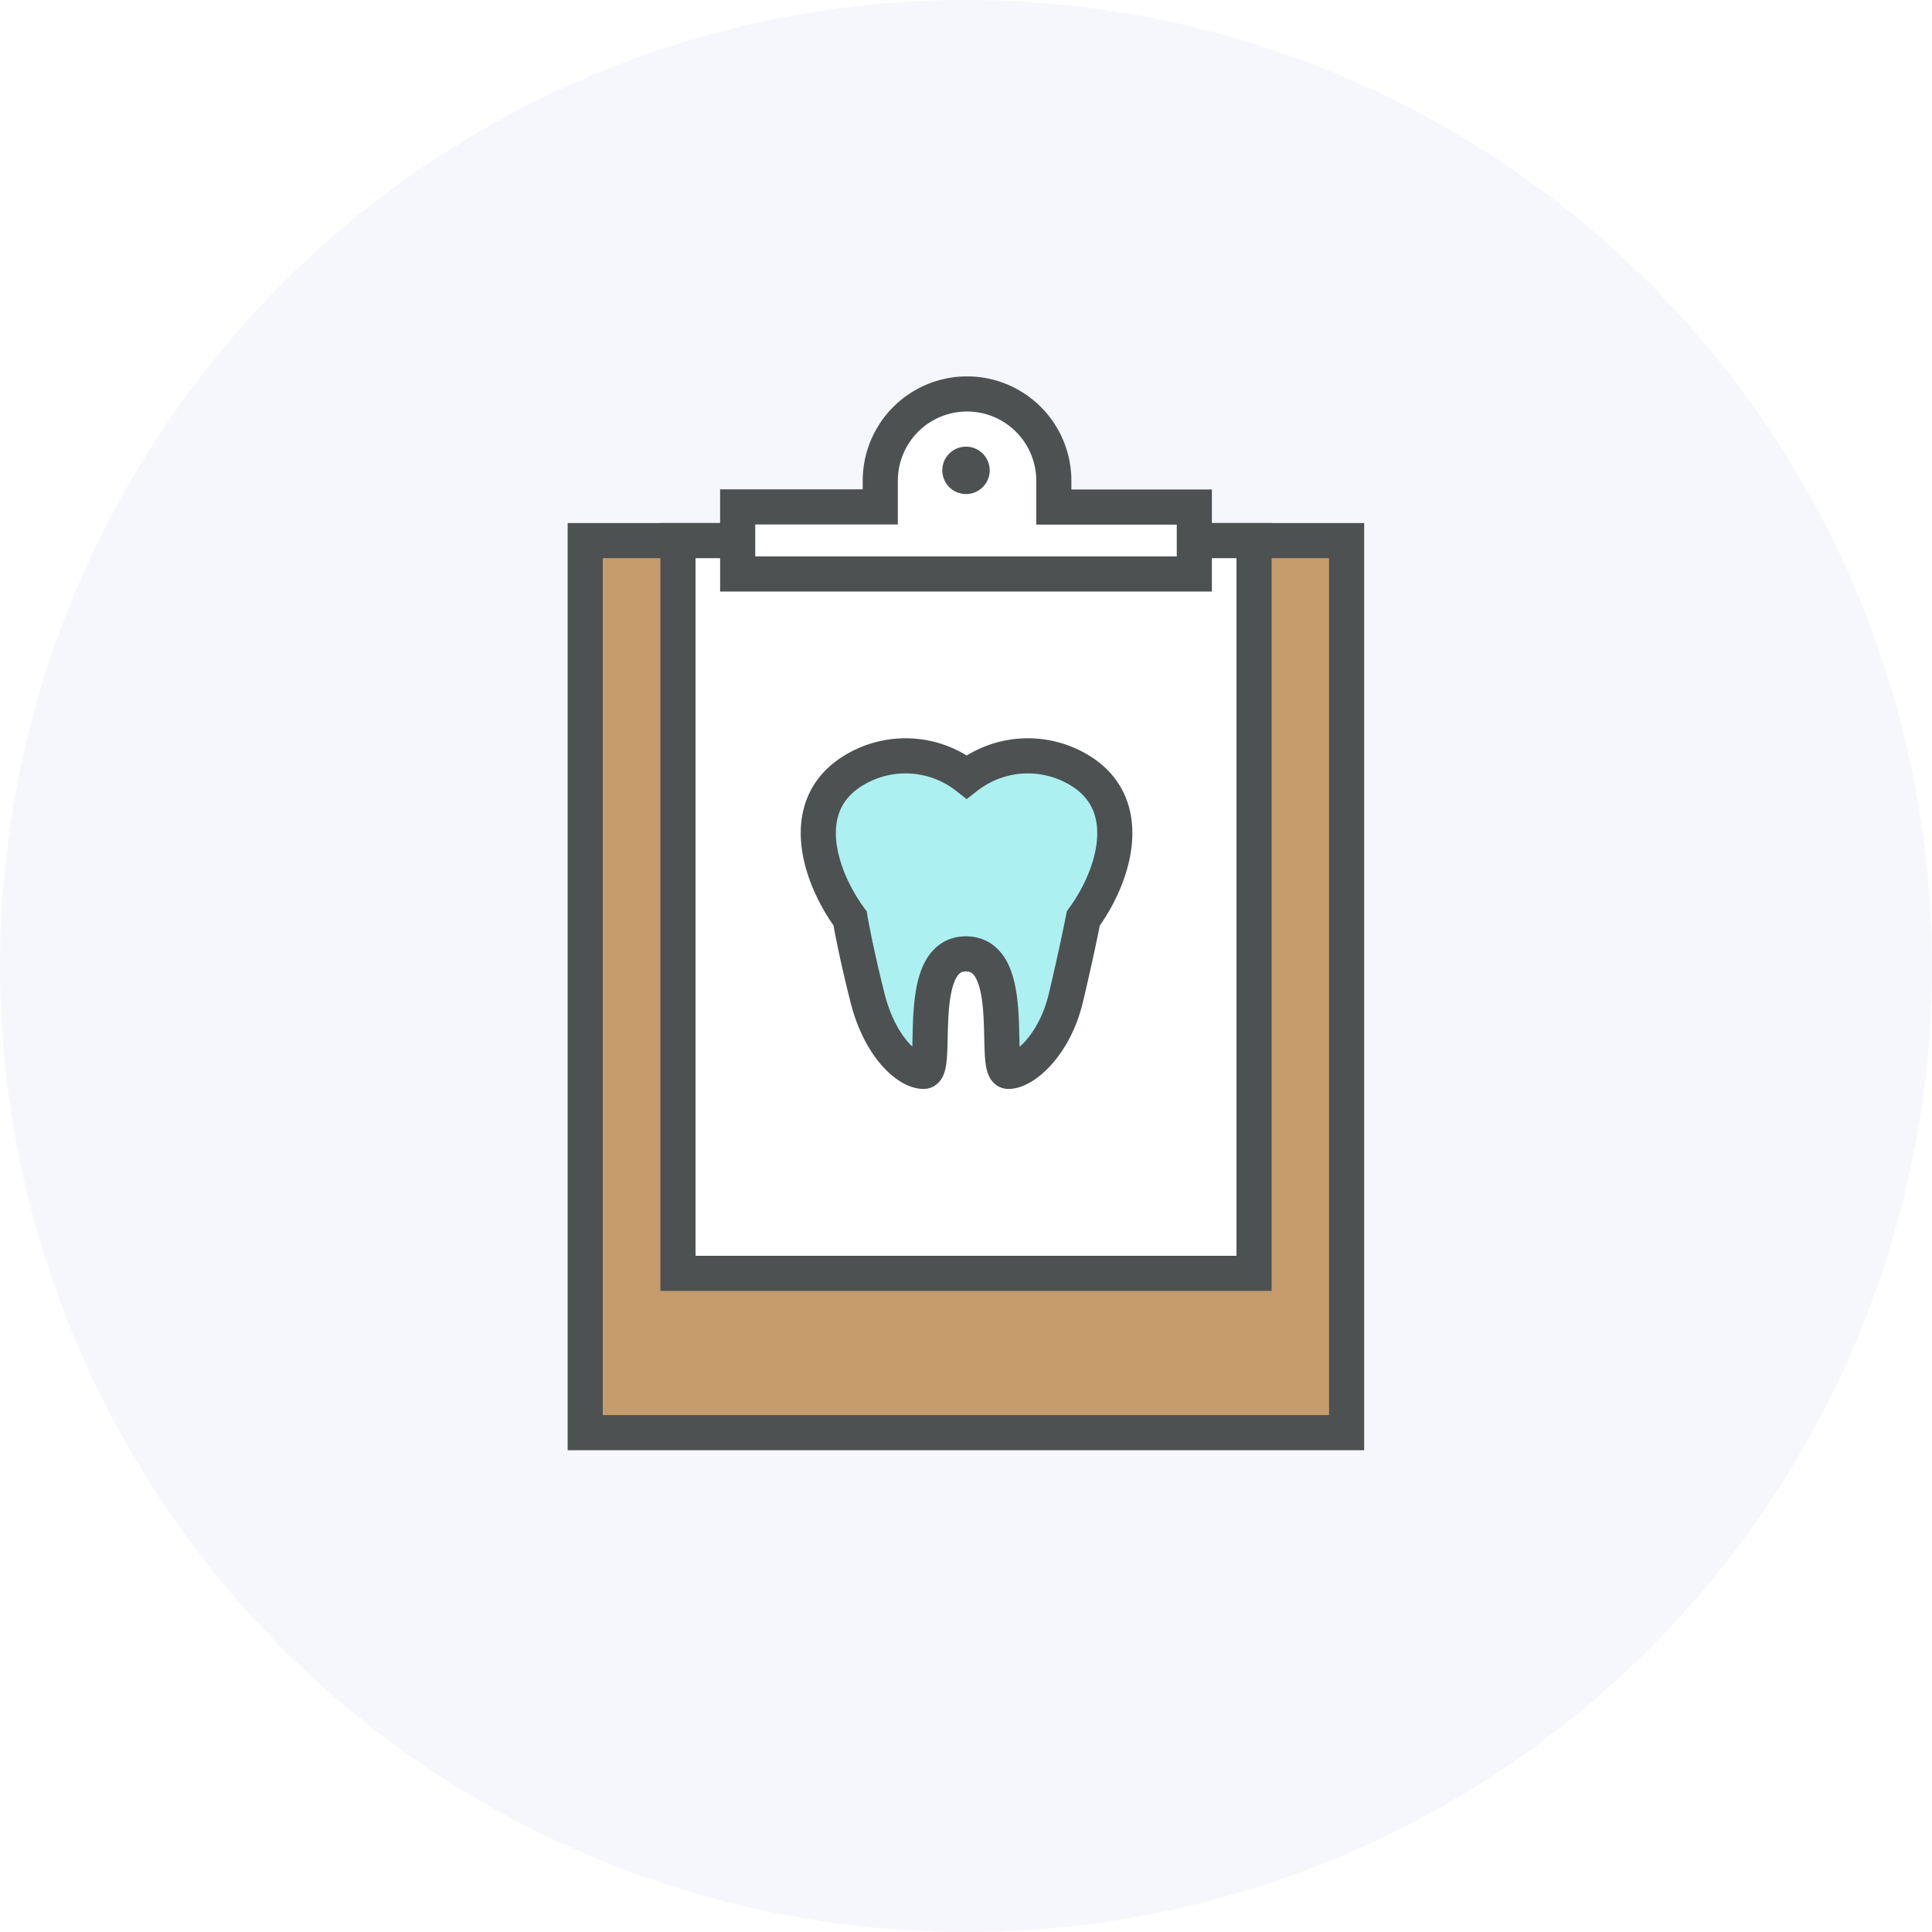 <svg xmlns="http://www.w3.org/2000/svg" viewBox="0 0 110 110"><defs><style>.\34 8bd2b41-8ac6-4632-a433-248c33d35f36{fill:#f6f6fd;}.a54ce88b-2751-4cde-b641-8ec8e071092e{fill:#c69c6d;}.cb9ebc83-2a8b-4f6b-b87d-9080216b1a76{fill:none;}.\32 ad53d12-55e0-4cfc-8e46-aeb561cad055,.\39 5a6740a-a588-4f3a-b648-0646a660b3a2,.cb9ebc83-2a8b-4f6b-b87d-9080216b1a76{stroke:#4d5152;stroke-miterlimit:10;stroke-width:2px;}.\32 ad53d12-55e0-4cfc-8e46-aeb561cad055{fill:#fff;}.b553e5a1-4d53-412c-b976-6967fca255c9{fill:#4d5152;}.\39 5a6740a-a588-4f3a-b648-0646a660b3a2{fill:#acf0f2;}</style></defs><title>icon-claim-dental</title><g id="ed0e6f93-01a4-4ed6-a791-12b6a6a0c32d" data-name="Layer 2"><g id="6839908e-3a63-4bc0-b18b-69842e252414" data-name="Layer 1"><circle class="48bd2b41-8ac6-4632-a433-248c33d35f36" cx="55" cy="55" r="55"/><rect class="a54ce88b-2751-4cde-b641-8ec8e071092e" x="33.32" y="30.78" width="43.35" height="50.79"/><rect class="cb9ebc83-2a8b-4f6b-b87d-9080216b1a76" x="33.32" y="30.78" width="43.35" height="50.79"/><rect class="2ad53d12-55e0-4cfc-8e46-aeb561cad055" x="38.6" y="30.78" width="32.8" height="41.72"/><path class="2ad53d12-55e0-4cfc-8e46-aeb561cad055" d="M68,28.87h-8V27.37a4.94,4.94,0,1,0-9.88,0v1.49H42v3.82H68Z"/><circle class="b553e5a1-4d53-412c-b976-6967fca255c9" cx="55" cy="26.78" r="1.35"/><path class="95a6740a-a588-4f3a-b648-0646a660b3a2" d="M55,54.31c-3,0-1.5,6.69-2.41,6.69S50.1,59.6,49.4,56.84s-1-4.55-1-4.55c-1.68-2.29-3-6.16-.11-8.22a5.67,5.67,0,0,1,6.75.16h0a5.67,5.67,0,0,1,6.75-.16c2.85,2.05,1.57,5.93-.11,8.22,0,0-.37,1.91-1,4.55S58.33,61,57.41,61,58,54.31,55,54.31Z"/></g></g></svg>